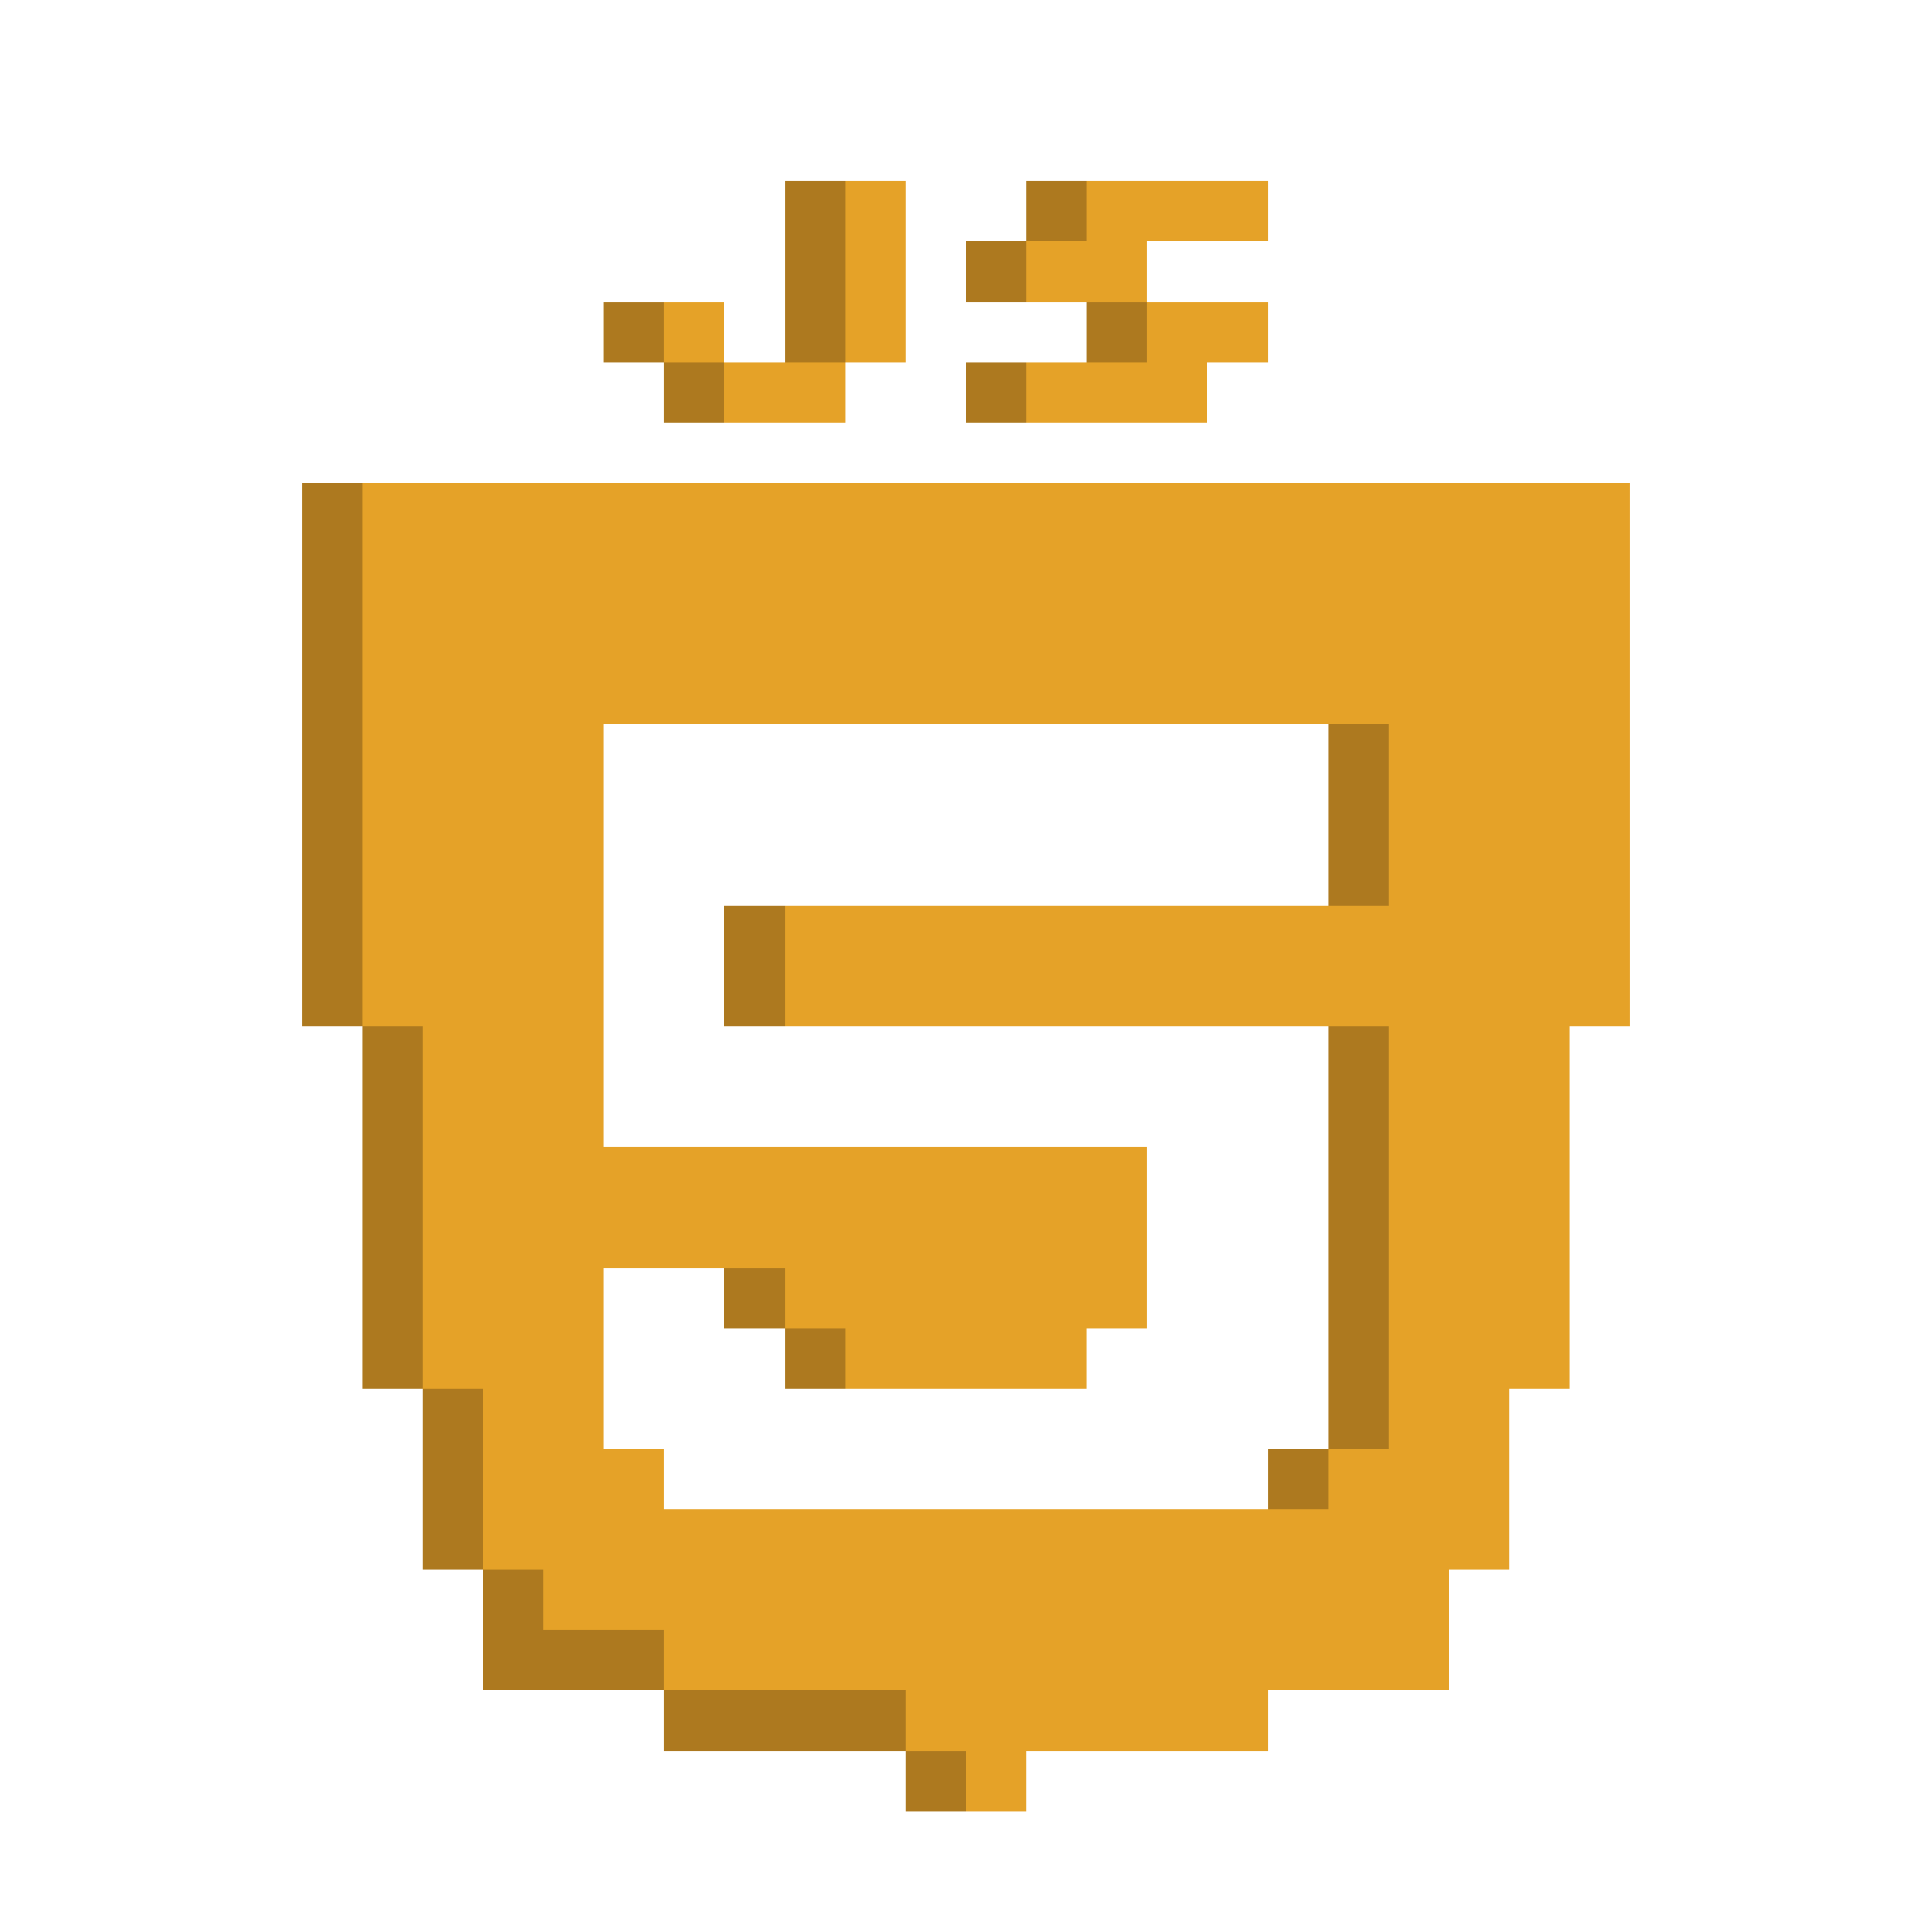 <svg xmlns="http://www.w3.org/2000/svg" viewBox="0 -0.5 32 32" shape-rendering="crispEdges">
<path stroke="#ad791f" d="M13 3h1M17 3h1M13 4h1M16 4h1M10 5h1M13 5h1M18 5h1M11 6h1M16 6h1M5 8h1M5 9h1M5 10h1M5 11h1M5 12h1M22 12h1M5 13h1M22 13h1M5 14h1M22 14h1M5 15h1M12 15h1M5 16h1M12 16h1M6 17h1M22 17h1M6 18h1M22 18h1M6 19h1M22 19h1M6 20h1M22 20h1M6 21h1M12 21h1M22 21h1M6 22h1M13 22h1M22 22h1M7 23h1M22 23h1M7 24h1M21 24h1M7 25h1M8 26h1M8 27h3M11 28h4M15 29h1" />
<path stroke="#e5a228" d="M14 3h1M18 3h3M14 4h1M17 4h2M11 5h1M14 5h1M19 5h2M12 6h2M17 6h3M6 8h21M6 9h21M6 10h21M6 11h21M6 12h4M23 12h4M6 13h4M23 13h4M6 14h4M23 14h4M6 15h4M13 15h14M6 16h4M13 16h14M7 17h3M23 17h3M7 18h3M23 18h3M7 19h12M23 19h3M7 20h12M23 20h3M7 21h3M13 21h6M23 21h3M7 22h3M14 22h4M23 22h3M8 23h2M23 23h2M8 24h3M22 24h3M8 25h17M9 26h15M11 27h13M15 28h6M16 29h1" />
</svg>